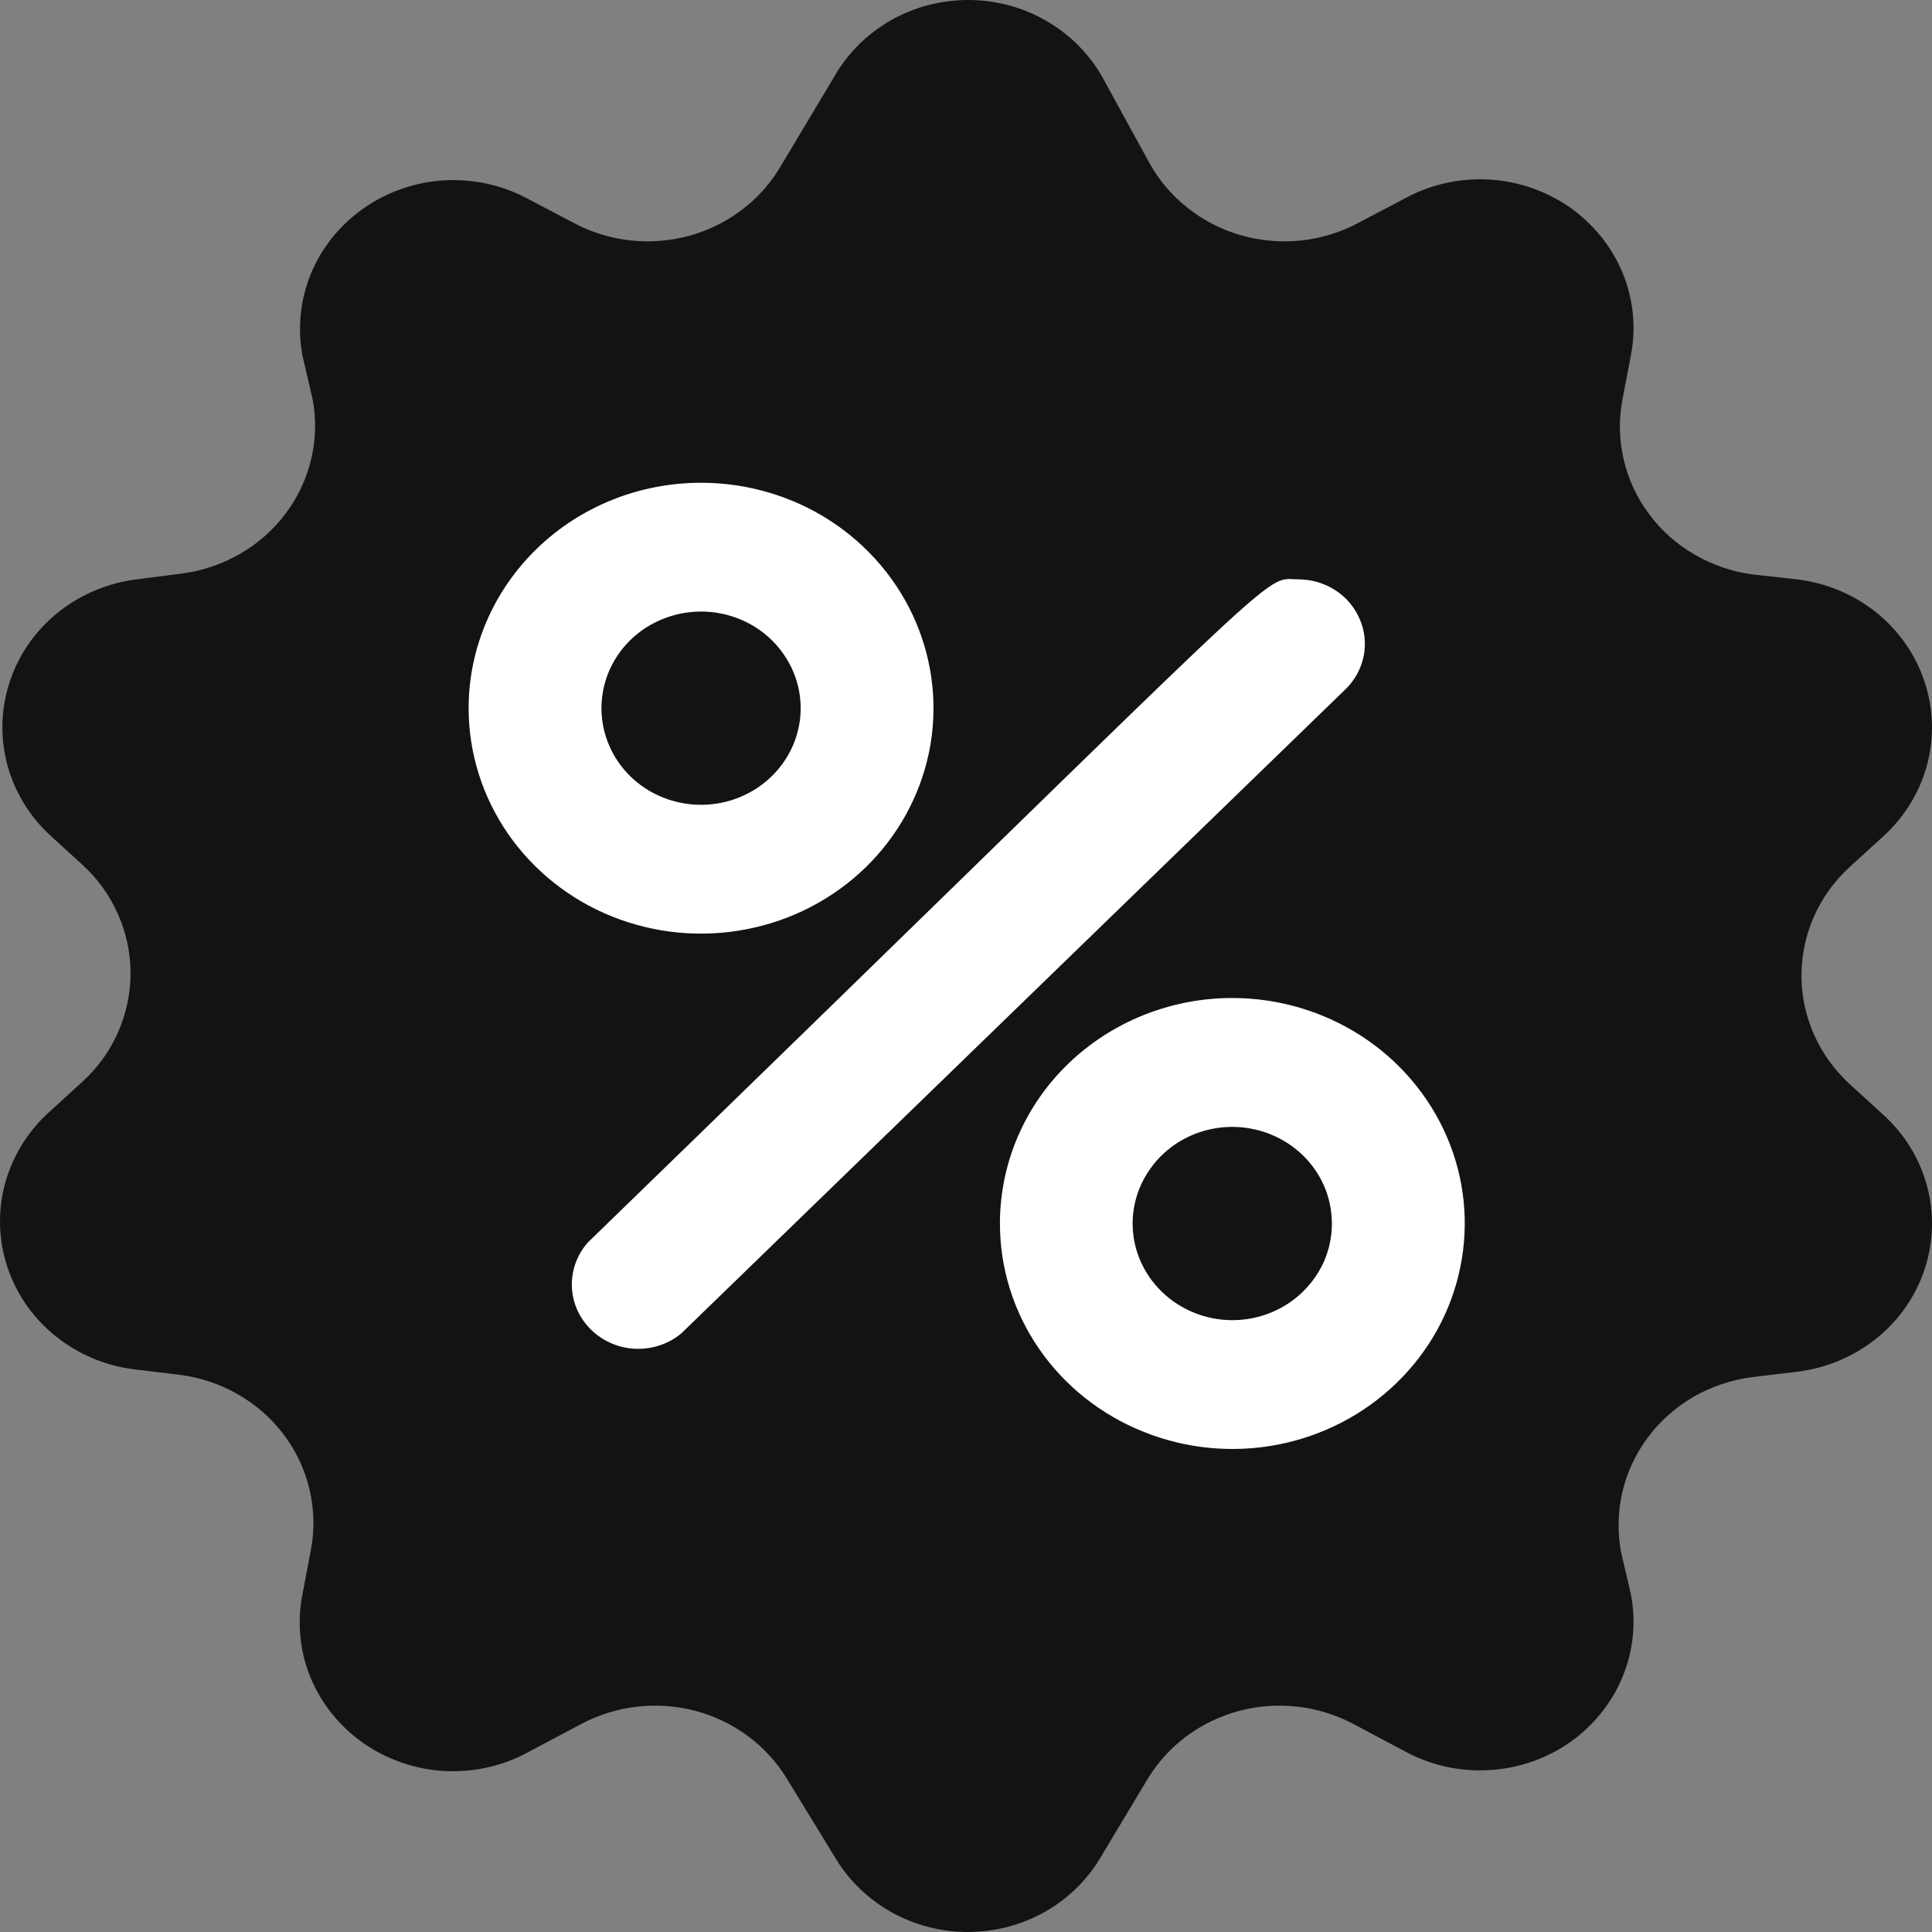 <svg width="16" height="16" viewBox="0 0 16 16" fill="none" xmlns="http://www.w3.org/2000/svg">
<rect x="0" y="0" width="16" height="16" fill="#808080" stroke="none"/>
<path d="M1.131 4.798L1.505 4.75C1.676 4.728 1.84 4.672 1.989 4.586C2.137 4.501 2.265 4.387 2.367 4.251C2.468 4.116 2.54 3.962 2.578 3.799C2.616 3.635 2.62 3.466 2.588 3.302L2.506 2.95C2.462 2.721 2.486 2.485 2.574 2.269C2.663 2.052 2.813 1.865 3.007 1.728C3.201 1.591 3.431 1.51 3.67 1.494C3.909 1.479 4.148 1.529 4.359 1.64L4.755 1.848C4.901 1.926 5.062 1.974 5.228 1.992C5.393 2.009 5.561 1.994 5.721 1.949C5.881 1.903 6.03 1.828 6.159 1.726C6.289 1.625 6.397 1.499 6.477 1.357L6.906 0.64C7.015 0.446 7.176 0.285 7.371 0.172C7.567 0.059 7.79 0 8.018 0C8.245 0 8.469 0.059 8.664 0.172C8.86 0.285 9.021 0.446 9.13 0.64L9.523 1.357C9.603 1.499 9.711 1.625 9.841 1.726C9.97 1.828 10.119 1.903 10.279 1.949C10.439 1.994 10.607 2.009 10.772 1.992C10.938 1.974 11.099 1.926 11.245 1.848L11.641 1.64C11.852 1.526 12.092 1.473 12.334 1.487C12.575 1.501 12.807 1.582 13.003 1.719C13.198 1.857 13.35 2.046 13.439 2.263C13.528 2.481 13.551 2.719 13.505 2.95L13.436 3.31C13.405 3.474 13.409 3.643 13.447 3.807C13.485 3.97 13.557 4.124 13.658 4.259C13.759 4.395 13.888 4.509 14.036 4.594C14.184 4.68 14.349 4.736 14.52 4.758L14.88 4.798C15.121 4.826 15.349 4.921 15.537 5.071C15.724 5.221 15.864 5.42 15.938 5.645C16.013 5.869 16.02 6.11 15.958 6.338C15.896 6.566 15.768 6.772 15.59 6.932L15.315 7.183C15.19 7.298 15.09 7.437 15.022 7.591C14.954 7.745 14.919 7.911 14.919 8.079C14.919 8.246 14.954 8.412 15.022 8.566C15.09 8.72 15.19 8.859 15.315 8.975L15.59 9.226C15.768 9.385 15.896 9.591 15.958 9.819C16.02 10.047 16.013 10.287 15.939 10.511C15.865 10.736 15.726 10.935 15.539 11.085C15.351 11.235 15.124 11.331 14.883 11.36L14.509 11.405C14.338 11.427 14.173 11.483 14.025 11.568C13.877 11.654 13.748 11.768 13.647 11.904C13.546 12.039 13.474 12.193 13.436 12.356C13.398 12.52 13.394 12.688 13.425 12.853L13.505 13.197C13.551 13.427 13.528 13.665 13.439 13.883C13.35 14.101 13.198 14.29 13.003 14.428C12.807 14.565 12.575 14.646 12.334 14.659C12.092 14.674 11.852 14.621 11.641 14.507L11.204 14.275C10.915 14.123 10.577 14.085 10.261 14.169C9.944 14.254 9.674 14.454 9.507 14.728L9.105 15.398C8.993 15.581 8.834 15.733 8.643 15.839C8.451 15.944 8.235 16 8.015 16C7.795 16 7.579 15.944 7.388 15.839C7.197 15.733 7.037 15.581 6.925 15.398L6.515 14.728C6.348 14.454 6.078 14.254 5.761 14.169C5.445 14.085 5.107 14.123 4.818 14.275L4.381 14.507C4.17 14.624 3.928 14.679 3.685 14.667C3.442 14.654 3.207 14.574 3.01 14.436C2.812 14.298 2.66 14.108 2.57 13.889C2.481 13.669 2.459 13.429 2.506 13.197L2.575 12.834C2.606 12.67 2.602 12.501 2.564 12.338C2.526 12.174 2.454 12.02 2.353 11.885C2.252 11.749 2.123 11.635 1.975 11.55C1.827 11.464 1.662 11.408 1.491 11.386L1.117 11.341C0.876 11.312 0.649 11.217 0.461 11.066C0.274 10.916 0.135 10.717 0.061 10.493C-0.013 10.268 -0.02 10.028 0.042 9.8C0.104 9.573 0.232 9.367 0.41 9.207L0.685 8.956C0.811 8.841 0.91 8.702 0.978 8.548C1.046 8.394 1.081 8.228 1.081 8.06C1.081 7.892 1.046 7.727 0.978 7.573C0.91 7.418 0.811 7.279 0.685 7.164L0.41 6.913C0.237 6.752 0.115 6.546 0.057 6.32C-0.001 6.094 0.009 5.857 0.084 5.636C0.159 5.414 0.298 5.218 0.483 5.07C0.668 4.922 0.893 4.828 1.131 4.798Z" fill="#131312"/>
<path d="M10.755 4.798C10.864 4.799 10.97 4.83 11.06 4.889C11.15 4.947 11.22 5.031 11.261 5.128C11.303 5.225 11.314 5.332 11.293 5.435C11.272 5.538 11.22 5.633 11.143 5.708L5.643 11.042C5.538 11.13 5.403 11.175 5.264 11.17C5.126 11.165 4.995 11.109 4.897 11.014C4.799 10.919 4.741 10.792 4.736 10.658C4.731 10.523 4.778 10.392 4.868 10.29C10.838 4.497 10.431 4.798 10.755 4.798Z" fill="white"/>
<path d="M5.806 3.998C6.186 3.998 6.559 4.107 6.875 4.312C7.192 4.518 7.438 4.809 7.584 5.15C7.73 5.492 7.768 5.867 7.694 6.229C7.619 6.591 7.436 6.924 7.167 7.185C6.898 7.446 6.555 7.624 6.181 7.696C5.808 7.768 5.421 7.731 5.069 7.59C4.717 7.449 4.417 7.209 4.205 6.902C3.994 6.595 3.881 6.234 3.881 5.865C3.881 5.37 4.084 4.895 4.445 4.545C4.806 4.194 5.295 3.998 5.806 3.998ZM5.806 6.665C5.969 6.665 6.128 6.618 6.264 6.53C6.4 6.442 6.505 6.317 6.568 6.171C6.63 6.025 6.647 5.864 6.615 5.709C6.583 5.554 6.504 5.411 6.389 5.299C6.274 5.187 6.127 5.111 5.967 5.08C5.807 5.049 5.641 5.065 5.49 5.126C5.339 5.186 5.21 5.289 5.12 5.42C5.029 5.552 4.981 5.707 4.981 5.865C4.981 6.077 5.068 6.281 5.222 6.431C5.377 6.581 5.587 6.665 5.806 6.665Z" fill="white"/>
<path d="M10.205 8.265C10.586 8.265 10.958 8.375 11.275 8.58C11.591 8.785 11.838 9.077 11.984 9.418C12.13 9.759 12.168 10.134 12.093 10.497C12.019 10.859 11.836 11.191 11.566 11.453C11.297 11.714 10.954 11.892 10.581 11.964C10.208 12.036 9.821 11.999 9.469 11.857C9.117 11.716 8.816 11.477 8.605 11.17C8.393 10.863 8.281 10.502 8.281 10.132C8.281 9.637 8.483 9.162 8.844 8.812C9.205 8.462 9.695 8.265 10.205 8.265ZM10.205 10.933C10.369 10.933 10.528 10.886 10.664 10.798C10.799 10.71 10.905 10.585 10.968 10.439C11.03 10.292 11.046 10.132 11.014 9.976C10.983 9.821 10.904 9.679 10.789 9.567C10.673 9.455 10.526 9.379 10.366 9.348C10.206 9.317 10.04 9.333 9.89 9.393C9.739 9.454 9.61 9.556 9.52 9.688C9.429 9.819 9.38 9.974 9.38 10.132C9.38 10.345 9.467 10.548 9.622 10.698C9.777 10.848 9.987 10.933 10.205 10.933Z" fill="white"/>
</svg>
